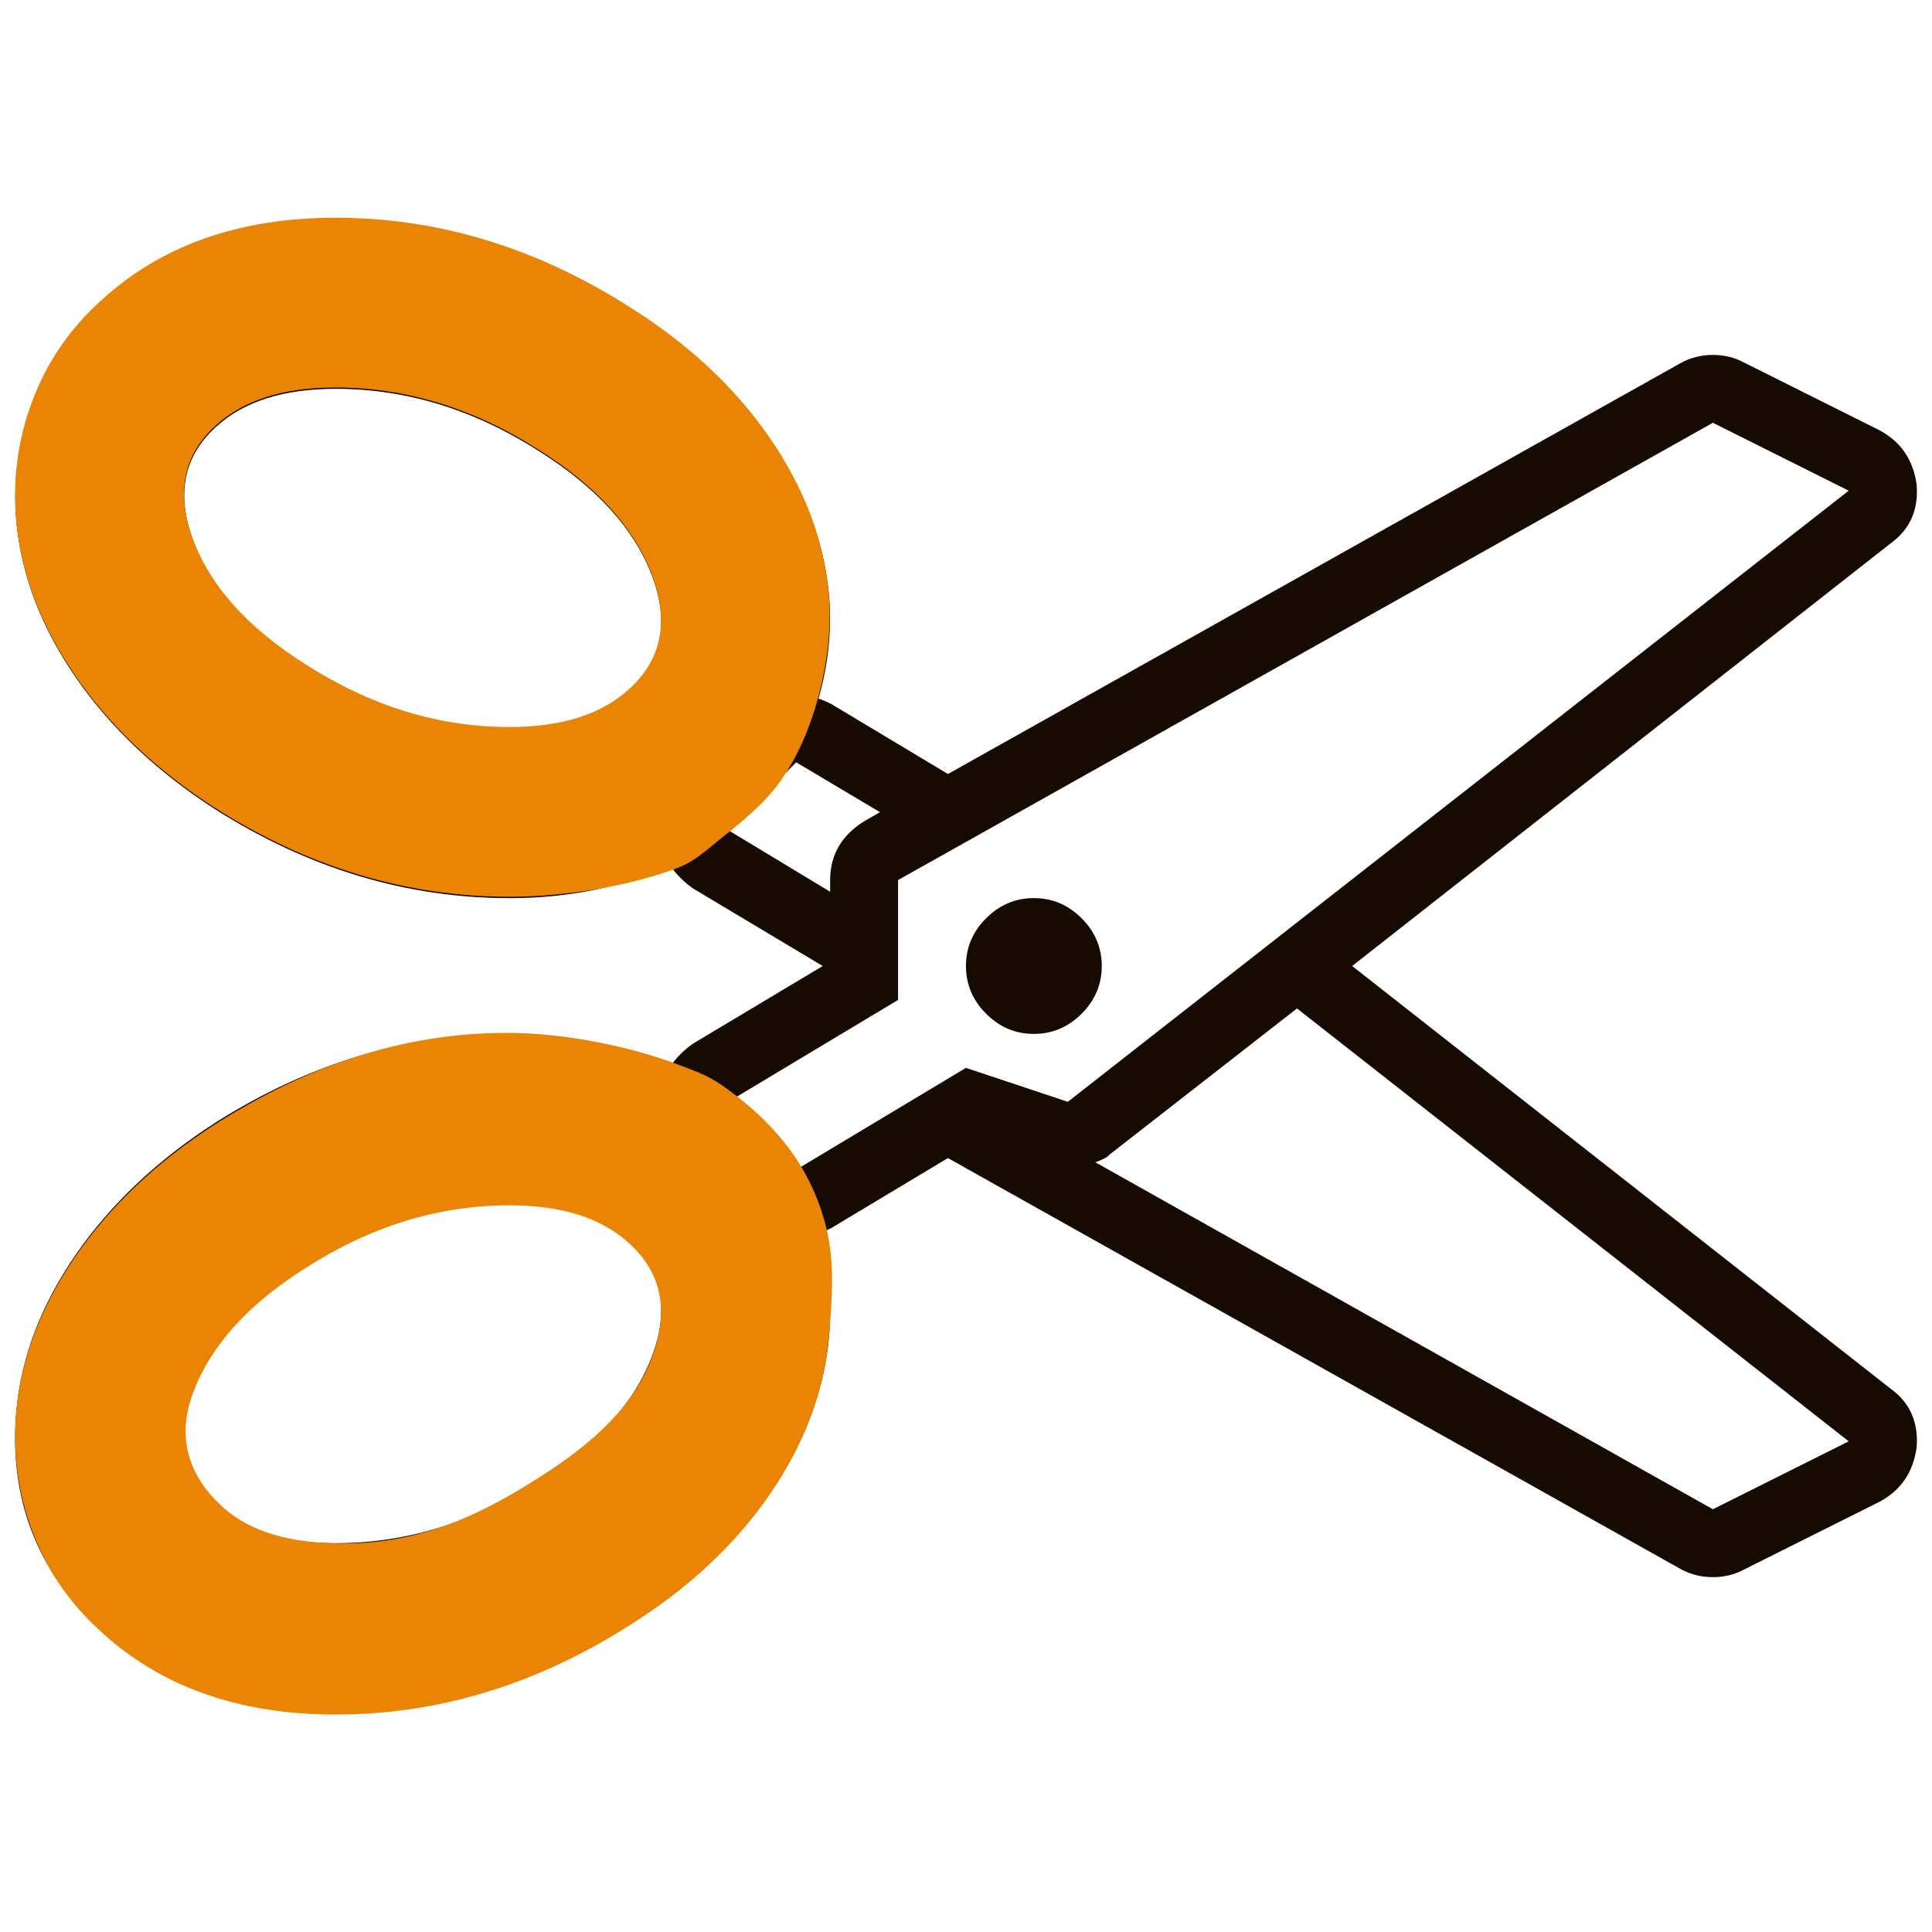 <?xml version="1.0" encoding="UTF-8" standalone="no"?>
<!-- Created with Inkscape (http://www.inkscape.org/) -->

<svg
   xmlns:dc="http://purl.org/dc/elements/1.1/"
   xmlns:cc="http://creativecommons.org/ns#"
   xmlns:rdf="http://www.w3.org/1999/02/22-rdf-syntax-ns#"
   xmlns:svg="http://www.w3.org/2000/svg"
   xmlns="http://www.w3.org/2000/svg"
   xmlns:sodipodi="http://sodipodi.sourceforge.net/DTD/sodipodi-0.dtd"
   xmlns:inkscape="http://www.inkscape.org/namespaces/inkscape"
   width="128"
   height="128"
   viewBox="0 0 128 128"
   id="svg2"
   version="1.1"
   inkscape:version="0.91 r13725"
   sodipodi:docname="edit-cut.svg">
  <defs
     id="defs4" />
  <sodipodi:namedview
     id="base"
     pagecolor="#ffffff"
     bordercolor="#666666"
     borderopacity="1.0"
     inkscape:pageopacity="0.0"
     inkscape:pageshadow="2"
     inkscape:zoom="11.313708"
     inkscape:cx="-38.266034"
     inkscape:cy="95.08399"
     inkscape:document-units="px"
     inkscape:current-layer="layer1"
     showgrid="false"
     units="px"
     inkscape:window-width="3840"
     inkscape:window-height="2128"
     inkscape:window-x="0"
     inkscape:window-y="32"
     inkscape:window-maximized="0" />
  <g
     inkscape:label="Layer 1"
     inkscape:groupmode="layer"
     id="layer1"
     transform="translate(0,-924.362)">
    <path
       d="m -874.998,1560.948 q 1.828,0 3.163,1.336 1.336,1.336 1.336,3.163 0,1.828 -1.336,3.163 -1.336,1.336 -3.163,1.336 -1.828,0 -3.163,-1.336 -1.336,-1.336 -1.336,-3.163 0,-1.828 1.336,-3.163 1.336,-1.336 3.163,-1.336 z m 21.088,4.499 35.639,27.977 q 1.968,1.406 1.757,3.937 -0.351,2.46 -2.46,3.585 l -8.998,4.499 q -0.914,0.492 -2.039,0.492 -1.195,0 -2.179,-0.562 l -48.502,-27.203 -7.732,4.639 q -0.562,0.281 -0.844,0.351 0.984,3.444 0.703,6.819 -0.492,5.413 -3.936,10.368 -3.444,4.956 -9.279,8.681 -9.279,5.905 -19.471,5.905 -9.56,0 -15.605,-5.483 -6.326,-5.905 -5.553,-14.551 0.492,-5.342 3.936,-10.333 3.444,-4.991 9.208,-8.716 9.279,-5.905 19.542,-5.905 5.834,0 10.614,2.179 0.633,-0.914 1.546,-1.546 l 8.576,-5.131 -8.576,-5.131 q -0.914,-0.633 -1.546,-1.546 -4.78,2.179 -10.614,2.179 -10.263,0 -19.542,-5.905 -5.764,-3.726 -9.208,-8.716 -3.444,-4.991 -3.936,-10.333 -0.351,-4.147 1.09,-7.943 1.441,-3.796 4.464,-6.537 5.975,-5.553 15.605,-5.553 10.193,0 19.471,5.905 5.834,3.655 9.279,8.646 3.444,4.991 3.936,10.403 0.281,3.374 -0.703,6.819 0.281,0.07 0.844,0.351 l 7.732,4.639 48.502,-27.203 q 0.984,-0.562 2.179,-0.562 1.125,0 2.039,0.492 l 8.998,4.499 q 2.109,1.125 2.46,3.585 0.211,2.531 -1.757,3.936 z m -47.87,-18.276 q 3.233,-2.952 1.476,-7.592 -1.757,-4.639 -7.451,-8.224 -6.467,-4.147 -13.496,-4.147 -5.202,0 -7.943,2.531 -3.233,2.952 -1.476,7.592 1.757,4.639 7.451,8.224 6.467,4.147 13.496,4.147 5.202,0 7.943,-2.531 z m -5.975,52.369 q 5.694,-3.585 7.451,-8.224 1.757,-4.639 -1.476,-7.592 -2.741,-2.531 -7.943,-2.531 -7.029,0 -13.496,4.147 -5.694,3.585 -7.451,8.224 -1.757,4.639 1.476,7.592 2.741,2.531 7.943,2.531 7.029,0 13.496,-4.147 z m 12.512,-43.09 6.748,4.077 0,-0.773 q 0,-2.53 2.32,-3.936 l 0.984,-0.562 -5.553,-3.304 -1.828,1.828 q -0.211,0.211 -0.703,0.773 -0.492,0.562 -0.844,0.844 -0.141,0.141 -0.281,0.246 -0.141,0.105 -0.211,0.176 z m 15.746,15.746 6.748,2.249 51.736,-40.489 -8.998,-4.499 -53.985,30.296 0,7.943 -11.247,6.748 0.633,0.562 q 0.141,0.141 0.492,0.422 0.281,0.281 0.773,0.844 0.492,0.562 0.773,0.844 l 1.828,1.828 z m 49.487,29.242 8.998,-4.499 -36.553,-28.68 -12.442,9.7 q -0.141,0.211 -0.914,0.492 z"
       id="path4"
       inkscape:connector-curvature="0" />
    <path
       d="m 68.496,983.863 q 1.828,0 3.163,1.336 1.336,1.336 1.336,3.163 0,1.828 -1.336,3.163 -1.336,1.336 -3.163,1.336 -1.828,0 -3.163,-1.336 -1.336,-1.336 -1.336,-3.163 0,-1.828 1.336,-3.163 1.336,-1.336 3.163,-1.336 z m 21.088,4.499 35.639,27.977 q 1.968,1.406 1.757,3.937 -0.351,2.46 -2.46,3.585 l -8.998,4.499 q -0.914,0.492 -2.039,0.492 -1.195,0 -2.179,-0.562 l -48.502,-27.203 -7.732,4.639 q -0.562,0.281 -0.844,0.351 0.984,3.444 0.703,6.819 -0.492,5.413 -3.936,10.368 -3.444,4.956 -9.279,8.681 -9.279,5.905 -19.471,5.905 -9.56,0 -15.605,-5.483 -6.326,-5.905 -5.553,-14.551 0.492,-5.342 3.936,-10.333 3.444,-4.991 9.208,-8.716 9.279,-5.905 19.542,-5.905 5.834,0 10.614,2.179 0.633,-0.914 1.546,-1.546 l 8.576,-5.131 -8.576,-5.131 q -0.914,-0.633 -1.546,-1.546 -4.78,2.179 -10.614,2.179 -10.263,0 -19.542,-5.905 -5.764,-3.726 -9.208,-8.716 -3.444,-4.991 -3.936,-10.333 -0.351,-4.147 1.09,-7.943 1.441,-3.796 4.464,-6.537 5.975,-5.553 15.605,-5.553 10.193,0 19.471,5.905 5.834,3.655 9.279,8.646 3.444,4.991 3.936,10.403 0.281,3.374 -0.703,6.819 0.281,0.07 0.844,0.351 l 7.732,4.639 48.502,-27.203 q 0.984,-0.562 2.179,-0.562 1.125,0 2.039,0.492 l 8.998,4.499 q 2.109,1.125 2.46,3.585 0.211,2.531 -1.757,3.936 z m -47.87,-18.276 q 3.233,-2.952 1.476,-7.592 -1.757,-4.639 -7.451,-8.224 -6.467,-4.147 -13.496,-4.147 -5.202,0 -7.943,2.531 -3.233,2.952 -1.476,7.592 1.757,4.639 7.451,8.224 6.467,4.147 13.496,4.147 5.202,0 7.943,-2.531 z m -5.975,52.369 q 5.694,-3.585 7.451,-8.224 1.757,-4.639 -1.476,-7.592 -2.741,-2.531 -7.943,-2.531 -7.029,0 -13.496,4.147 -5.694,3.585 -7.451,8.224 -1.757,4.639 1.476,7.592 2.741,2.531 7.943,2.531 7.029,0 13.496,-4.147 z m 12.512,-43.09 6.748,4.077 0,-0.773 q 0,-2.53 2.32,-3.936 l 0.984,-0.562 -5.553,-3.304 -1.828,1.828 q -0.211,0.211 -0.703,0.773 -0.492,0.562 -0.844,0.844 -0.141,0.141 -0.281,0.246 -0.141,0.105 -0.211,0.176 z m 15.746,15.746 6.748,2.249 51.736,-40.489 -8.998,-4.499 -53.985,30.296 0,7.943 -11.247,6.748 0.633,0.562 q 0.141,0.141 0.492,0.422 0.281,0.281 0.773,0.844 0.492,0.562 0.773,0.844 l 1.828,1.828 z m 49.487,29.242 8.998,-4.499 -36.553,-28.68 -12.442,9.701 q -0.141,0.211 -0.914,0.492 z"
       id="path4-3"
       inkscape:connector-curvature="0"
       style="fill:#160a02;fill-opacity:1" />
    <path
       style="fill:#ea8404;fill-opacity:1"
       inkscape:connector-curvature="0"
       id="path4165"
       d="m 47.595,980.049 c -0.844,0.679 -1.615,1.403 -2.696,1.812 -3.058,1.159 -7.255,1.914 -11.145,1.914 -6.842,0 -13.356,-1.968 -19.542,-5.905 -3.843,-2.484 -6.912,-5.389 -9.208,-8.716 -2.296,-3.327 -3.608,-6.772 -3.936,-10.333 -0.234,-2.765 0.129,-5.413 1.09,-7.943 0.961,-2.531 2.449,-4.71 4.464,-6.537 3.983,-3.702 9.185,-5.553 15.605,-5.553 6.795,0 13.285,1.968 19.471,5.905 3.89,2.437 6.982,5.319 9.279,8.646 2.296,3.327 3.608,6.795 3.936,10.403 0.187,2.249 -0.108,4.613 -0.703,6.819 -0.53,1.966 -1.339,3.904 -2.515,5.566 -1.093,1.544 -2.626,2.737 -4.1,3.923 z m -5.897,-10.051 c 2.156,-1.968 2.648,-4.499 1.476,-7.592 -1.172,-3.093 -3.655,-5.834 -7.451,-8.224 -4.311,-2.765 -8.81,-4.147 -13.496,-4.147 -3.468,0 -6.116,0.844 -7.943,2.531 -2.156,1.968 -2.648,4.499 -1.476,7.592 1.172,3.093 3.655,5.834 7.451,8.224 4.311,2.765 8.81,4.147 13.496,4.147 3.468,0 6.116,-0.844 7.943,-2.531 z"
       sodipodi:nodetypes="asscscscscscaaacscscscsc" />
    <path
       sodipodi:nodetypes="asscscscscscaaacscscscsc"
       d="m 47.684,996.165 c -0.844,-0.576 -1.703,-0.872 -2.784,-1.282 -3.058,-1.159 -7.432,-2.091 -11.321,-2.091 -6.842,0 -13.179,2.145 -19.365,6.081 -3.843,2.484 -6.912,5.389 -9.208,8.716 -2.296,3.327 -3.608,6.772 -3.936,10.333 -0.234,2.765 0.129,5.413 1.09,7.943 0.961,2.531 2.449,4.71 4.464,6.537 3.983,3.702 9.185,5.553 15.605,5.553 6.795,0 13.285,-1.968 19.471,-5.905 3.89,-2.437 6.982,-5.319 9.279,-8.646 2.296,-3.327 3.608,-6.795 3.936,-10.403 0.187,-2.249 0.395,-4.655 -0.084,-6.907 -0.394,-1.851 -1.173,-3.657 -2.25,-5.213 -1.29,-1.863 -3.024,-3.44 -4.895,-4.718 z m -5.985,10.582 c 2.156,1.968 2.648,4.499 1.476,7.592 -1.172,3.093 -3.744,5.569 -7.539,7.959 -4.311,2.765 -8.191,4.324 -12.878,4.324 -3.468,0 -6.204,-0.755 -8.032,-2.442 -2.156,-1.968 -3.09,-4.499 -1.918,-7.592 1.172,-3.093 3.655,-5.834 7.451,-8.224 4.311,-2.765 8.81,-4.147 13.496,-4.147 3.468,0 6.116,0.844 7.943,2.531 z"
       id="path4187"
       inkscape:connector-curvature="0"
       style="fill:#ea8404;fill-opacity:1" />
  </g>
</svg>
